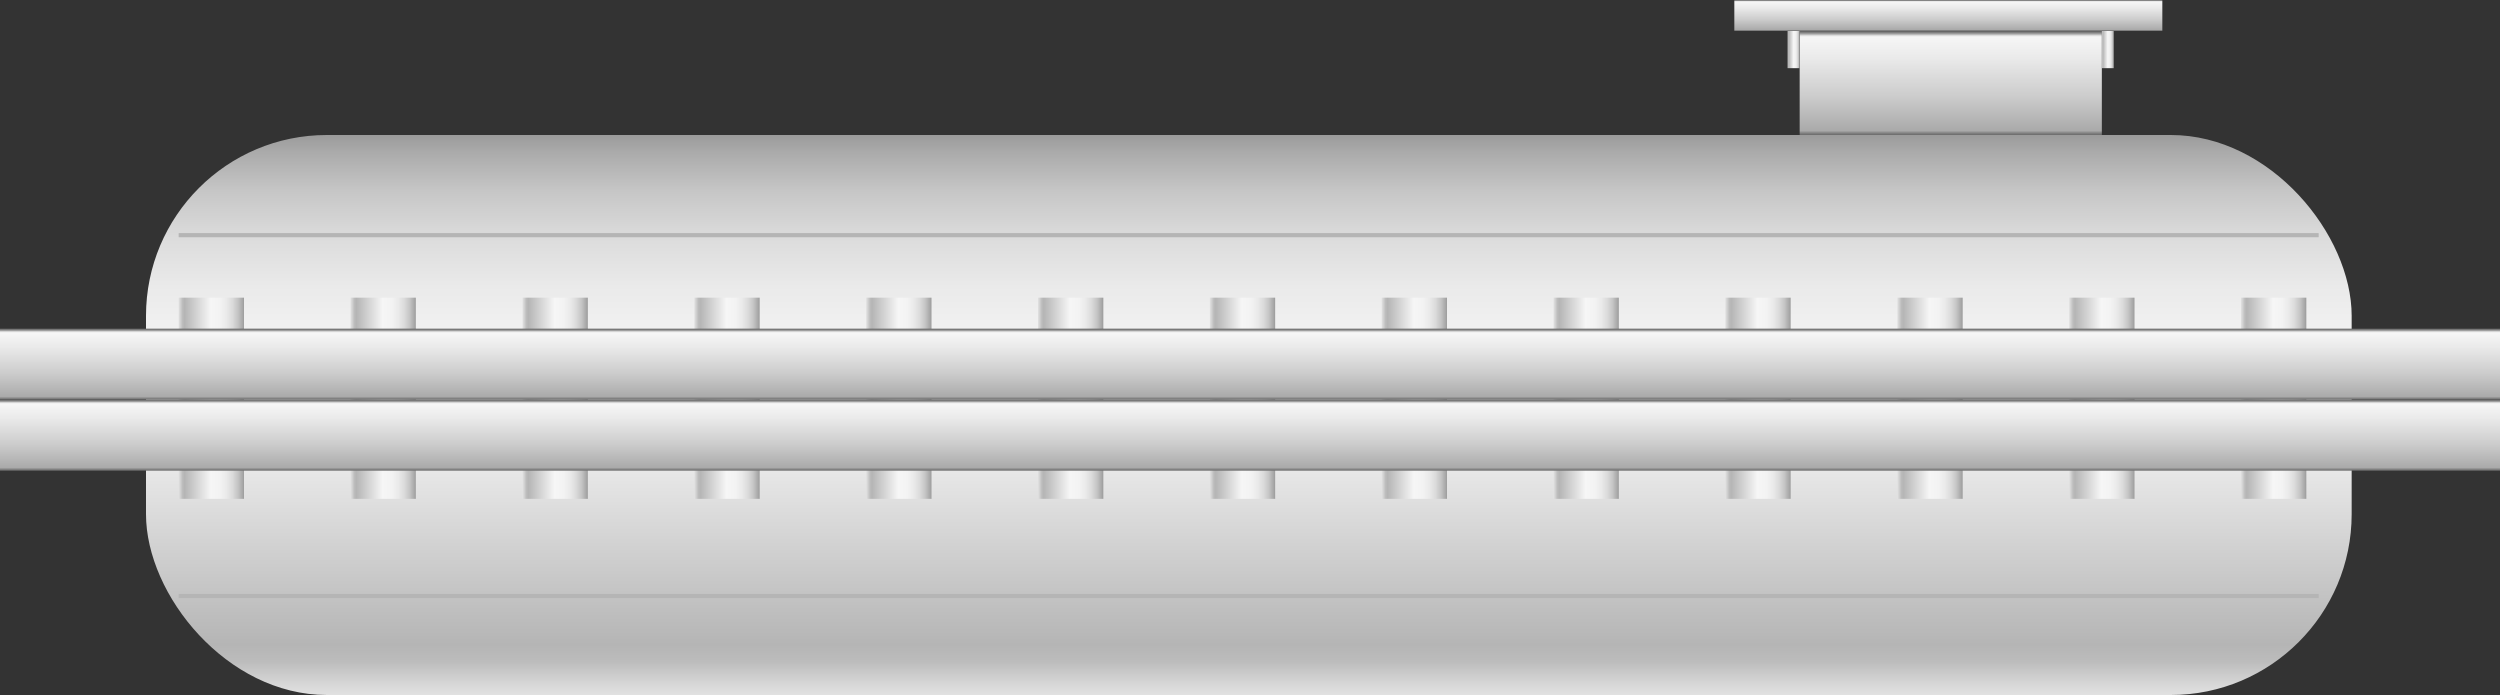 <svg xmlns="http://www.w3.org/2000/svg" xmlns:xlink="http://www.w3.org/1999/xlink" viewBox="0 0 150 41.7">
    <rect x="0" y="0" width="150" height="41.7" fill="#333333" stroke="none"/>
    <defs>
        <style>
            .cls-1 {
                fill: url(#未命名的渐变_105);
            }

            .cls-2 {
                fill: url(#未命名的渐变_105-2);
            }

            .cls-3 {
                fill: url(#未命名的渐变_105-3);
            }

            .cls-4 {
                fill: url(#未命名的渐变_105-4);
            }

            .cls-5 {
                fill: url(#未命名的渐变_105-5);
            }

            .cls-6 {
                fill: url(#未命名的渐变_105-6);
            }

            .cls-7 {
                fill: url(#未命名的渐变_105-7);
            }

            .cls-8 {
                fill: url(#未命名的渐变_105-8);
            }

            .cls-9 {
                fill: url(#未命名的渐变_105-9);
            }

            .cls-10 {
                fill: url(#未命名的渐变_105-10);
            }

            .cls-11 {
                fill: url(#未命名的渐变_105-11);
            }

            .cls-12 {
                fill: url(#未命名的渐变_105-12);
            }

            .cls-13 {
                fill: url(#未命名的渐变_105-13);
            }

            .cls-14 {
                fill: url(#未命名的渐变_105-14);
            }

            .cls-15 {
                fill: url(#未命名的渐变_74);
            }

            .cls-16 {
                fill: url(#未命名的渐变_74-2);
            }

            .cls-17 {
                fill: none;
                stroke: #b5b5b5;
                stroke-miterlimit: 10;
                stroke-width: 0.25px;
            }

            .cls-18 {
                fill: url(#未命名的渐变_74-3);
            }

            .cls-19 {
                fill: url(#未命名的渐变_74-4);
            }

            .cls-20 {
                fill: url(#未命名的渐变_105-15);
            }

            .cls-21 {
                fill: url(#未命名的渐变_105-16);
            }

            .cls-22 {
                opacity: 0.2;
            }
        </style>
        <linearGradient id="未命名的渐变_105" x1="74.93" y1="41.7" x2="74.93" y2="8.1" gradientUnits="userSpaceOnUse">
            <stop offset="0" stop-color="#e2e2e2" />
            <stop offset="0.03" stop-color="#d0d0d0" />
            <stop offset="0.06" stop-color="#bcbcbc" />
            <stop offset="0.09" stop-color="#b5b5b5" />
            <stop offset="0.49" stop-color="#f6f6f6" />
            <stop offset="0.63" stop-color="#f3f3f3" />
            <stop offset="0.73" stop-color="#eaeaea" />
            <stop offset="0.82" stop-color="#dbdbdb" />
            <stop offset="0.9" stop-color="#c6c6c6" />
            <stop offset="0.97" stop-color="#aaa" />
            <stop offset="1" stop-color="#9b9b9b" />
        </linearGradient>
        <linearGradient id="未命名的渐变_105-2" x1="10.72" y1="23.89" x2="14.65" y2="23.89" xlink:href="#未命名的渐变_105" />
        <linearGradient id="未命名的渐变_105-3" x1="21.03" y1="23.89" x2="24.96" y2="23.89" xlink:href="#未命名的渐变_105" />
        <linearGradient id="未命名的渐变_105-4" x1="31.35" y1="23.89" x2="35.27" y2="23.89" xlink:href="#未命名的渐变_105" />
        <linearGradient id="未命名的渐变_105-5" x1="41.66" y1="23.89" x2="45.58" y2="23.89" xlink:href="#未命名的渐变_105" />
        <linearGradient id="未命名的渐变_105-6" x1="51.97" y1="23.89" x2="55.89" y2="23.89" xlink:href="#未命名的渐变_105" />
        <linearGradient id="未命名的渐变_105-7" x1="62.28" y1="23.89" x2="66.2" y2="23.89" xlink:href="#未命名的渐变_105" />
        <linearGradient id="未命名的渐变_105-8" x1="72.59" y1="23.89" x2="76.51" y2="23.89" xlink:href="#未命名的渐变_105" />
        <linearGradient id="未命名的渐变_105-9" x1="82.9" y1="23.89" x2="86.83" y2="23.89" xlink:href="#未命名的渐变_105" />
        <linearGradient id="未命名的渐变_105-10" x1="93.21" y1="23.89" x2="97.14" y2="23.89" xlink:href="#未命名的渐变_105" />
        <linearGradient id="未命名的渐变_105-11" x1="103.52" y1="23.89" x2="107.45" y2="23.89" xlink:href="#未命名的渐变_105" />
        <linearGradient id="未命名的渐变_105-12" x1="113.84" y1="23.89" x2="117.76" y2="23.89" xlink:href="#未命名的渐变_105" />
        <linearGradient id="未命名的渐变_105-13" x1="124.15" y1="23.89" x2="128.07" y2="23.89" xlink:href="#未命名的渐变_105" />
        <linearGradient id="未命名的渐变_105-14" x1="134.46" y1="23.89" x2="138.38" y2="23.89" xlink:href="#未命名的渐变_105" />
        <linearGradient id="未命名的渐变_74" x1="75" y1="23.98" x2="75" y2="19.72" gradientUnits="userSpaceOnUse">
            <stop offset="0" stop-color="#6b6b6b" />
            <stop offset="0.01" stop-color="#767676" />
            <stop offset="0.03" stop-color="#959595" />
            <stop offset="0.04" stop-color="#aaa" />
            <stop offset="0.37" stop-color="#ccc" />
            <stop offset="0.74" stop-color="#eaeaea" />
            <stop offset="0.94" stop-color="#f6f6f6" />
            <stop offset="0.95" stop-color="#ededed" />
            <stop offset="0.96" stop-color="#d4d4d4" />
            <stop offset="0.97" stop-color="#ababab" />
            <stop offset="0.99" stop-color="#737373" />
            <stop offset="0.99" stop-color="#666" />
        </linearGradient>
        <linearGradient id="未命名的渐变_74-2" y1="28.24" y2="23.98" xlink:href="#未命名的渐变_74" />
        <linearGradient id="未命名的渐变_74-3" x1="117.04" y1="8.1" x2="117.04" y2="1.86" xlink:href="#未命名的渐变_74" />
        <linearGradient id="未命名的渐变_74-4" x1="116.9" y1="1.86" x2="116.9" y2="0" xlink:href="#未命名的渐变_74" />
        <linearGradient id="未命名的渐变_105-15" x1="107.26" y1="2.97" x2="107.98" y2="2.97" xlink:href="#未命名的渐变_105" />
        <linearGradient id="未命名的渐变_105-16" x1="126.11" y1="2.97" x2="126.82" y2="2.97" xlink:href="#未命名的渐变_105" />
    </defs>
    <title>Fluidizing conveyor（液化输送机）</title>
    <g id="图层_2" data-name="图层 2">
        <g id="图层_55" data-name="图层 55">
            <g id="Fluidizing_conveyor_液化输送机_" data-name="Fluidizing conveyor（液化输送机）">
                <rect class="cls-1" x="8.76" y="8.1" width="132.34" height="33.6" rx="10.85" />
                <rect class="cls-2" x="10.72" y="17.86" width="3.92" height="12.07" />
                <rect class="cls-3" x="21.03" y="17.86" width="3.92" height="12.07" />
                <rect class="cls-4" x="31.35" y="17.86" width="3.92" height="12.07" />
                <rect class="cls-5" x="41.66" y="17.86" width="3.92" height="12.07" />
                <rect class="cls-6" x="51.97" y="17.86" width="3.92" height="12.07" />
                <rect class="cls-7" x="62.28" y="17.86" width="3.92" height="12.07" />
                <rect class="cls-8" x="72.59" y="17.86" width="3.92" height="12.07" />
                <rect class="cls-9" x="82.9" y="17.86" width="3.92" height="12.07" />
                <rect class="cls-10" x="93.21" y="17.86" width="3.92" height="12.07" />
                <rect class="cls-11" x="103.52" y="17.86" width="3.92" height="12.07" />
                <rect class="cls-12" x="113.84" y="17.86" width="3.92" height="12.07" />
                <rect class="cls-13" x="124.15" y="17.86" width="3.92" height="12.07" />
                <rect class="cls-14" x="134.46" y="17.86" width="3.92" height="12.07" />
                <rect class="cls-15" y="19.72" width="150" height="4.26" />
                <rect class="cls-16" y="23.98" width="150" height="4.26" />
                <line class="cls-17" x1="10.72" y1="14.11" x2="139.12" y2="14.11" />
                <line class="cls-17" x1="10.72" y1="35.76" x2="139.12" y2="35.76" />
                <rect class="cls-18" x="107.98" y="1.86" width="18.13" height="6.24" />
                <rect class="cls-19" x="104.06" width="25.68" height="1.86" />
                <rect class="cls-20" x="107.26" y="1.86" width="0.72" height="2.23" />
                <rect class="cls-21" x="126.11" y="1.86" width="0.72" height="2.23" />
                
            </g>
        </g>
    </g>
</svg>